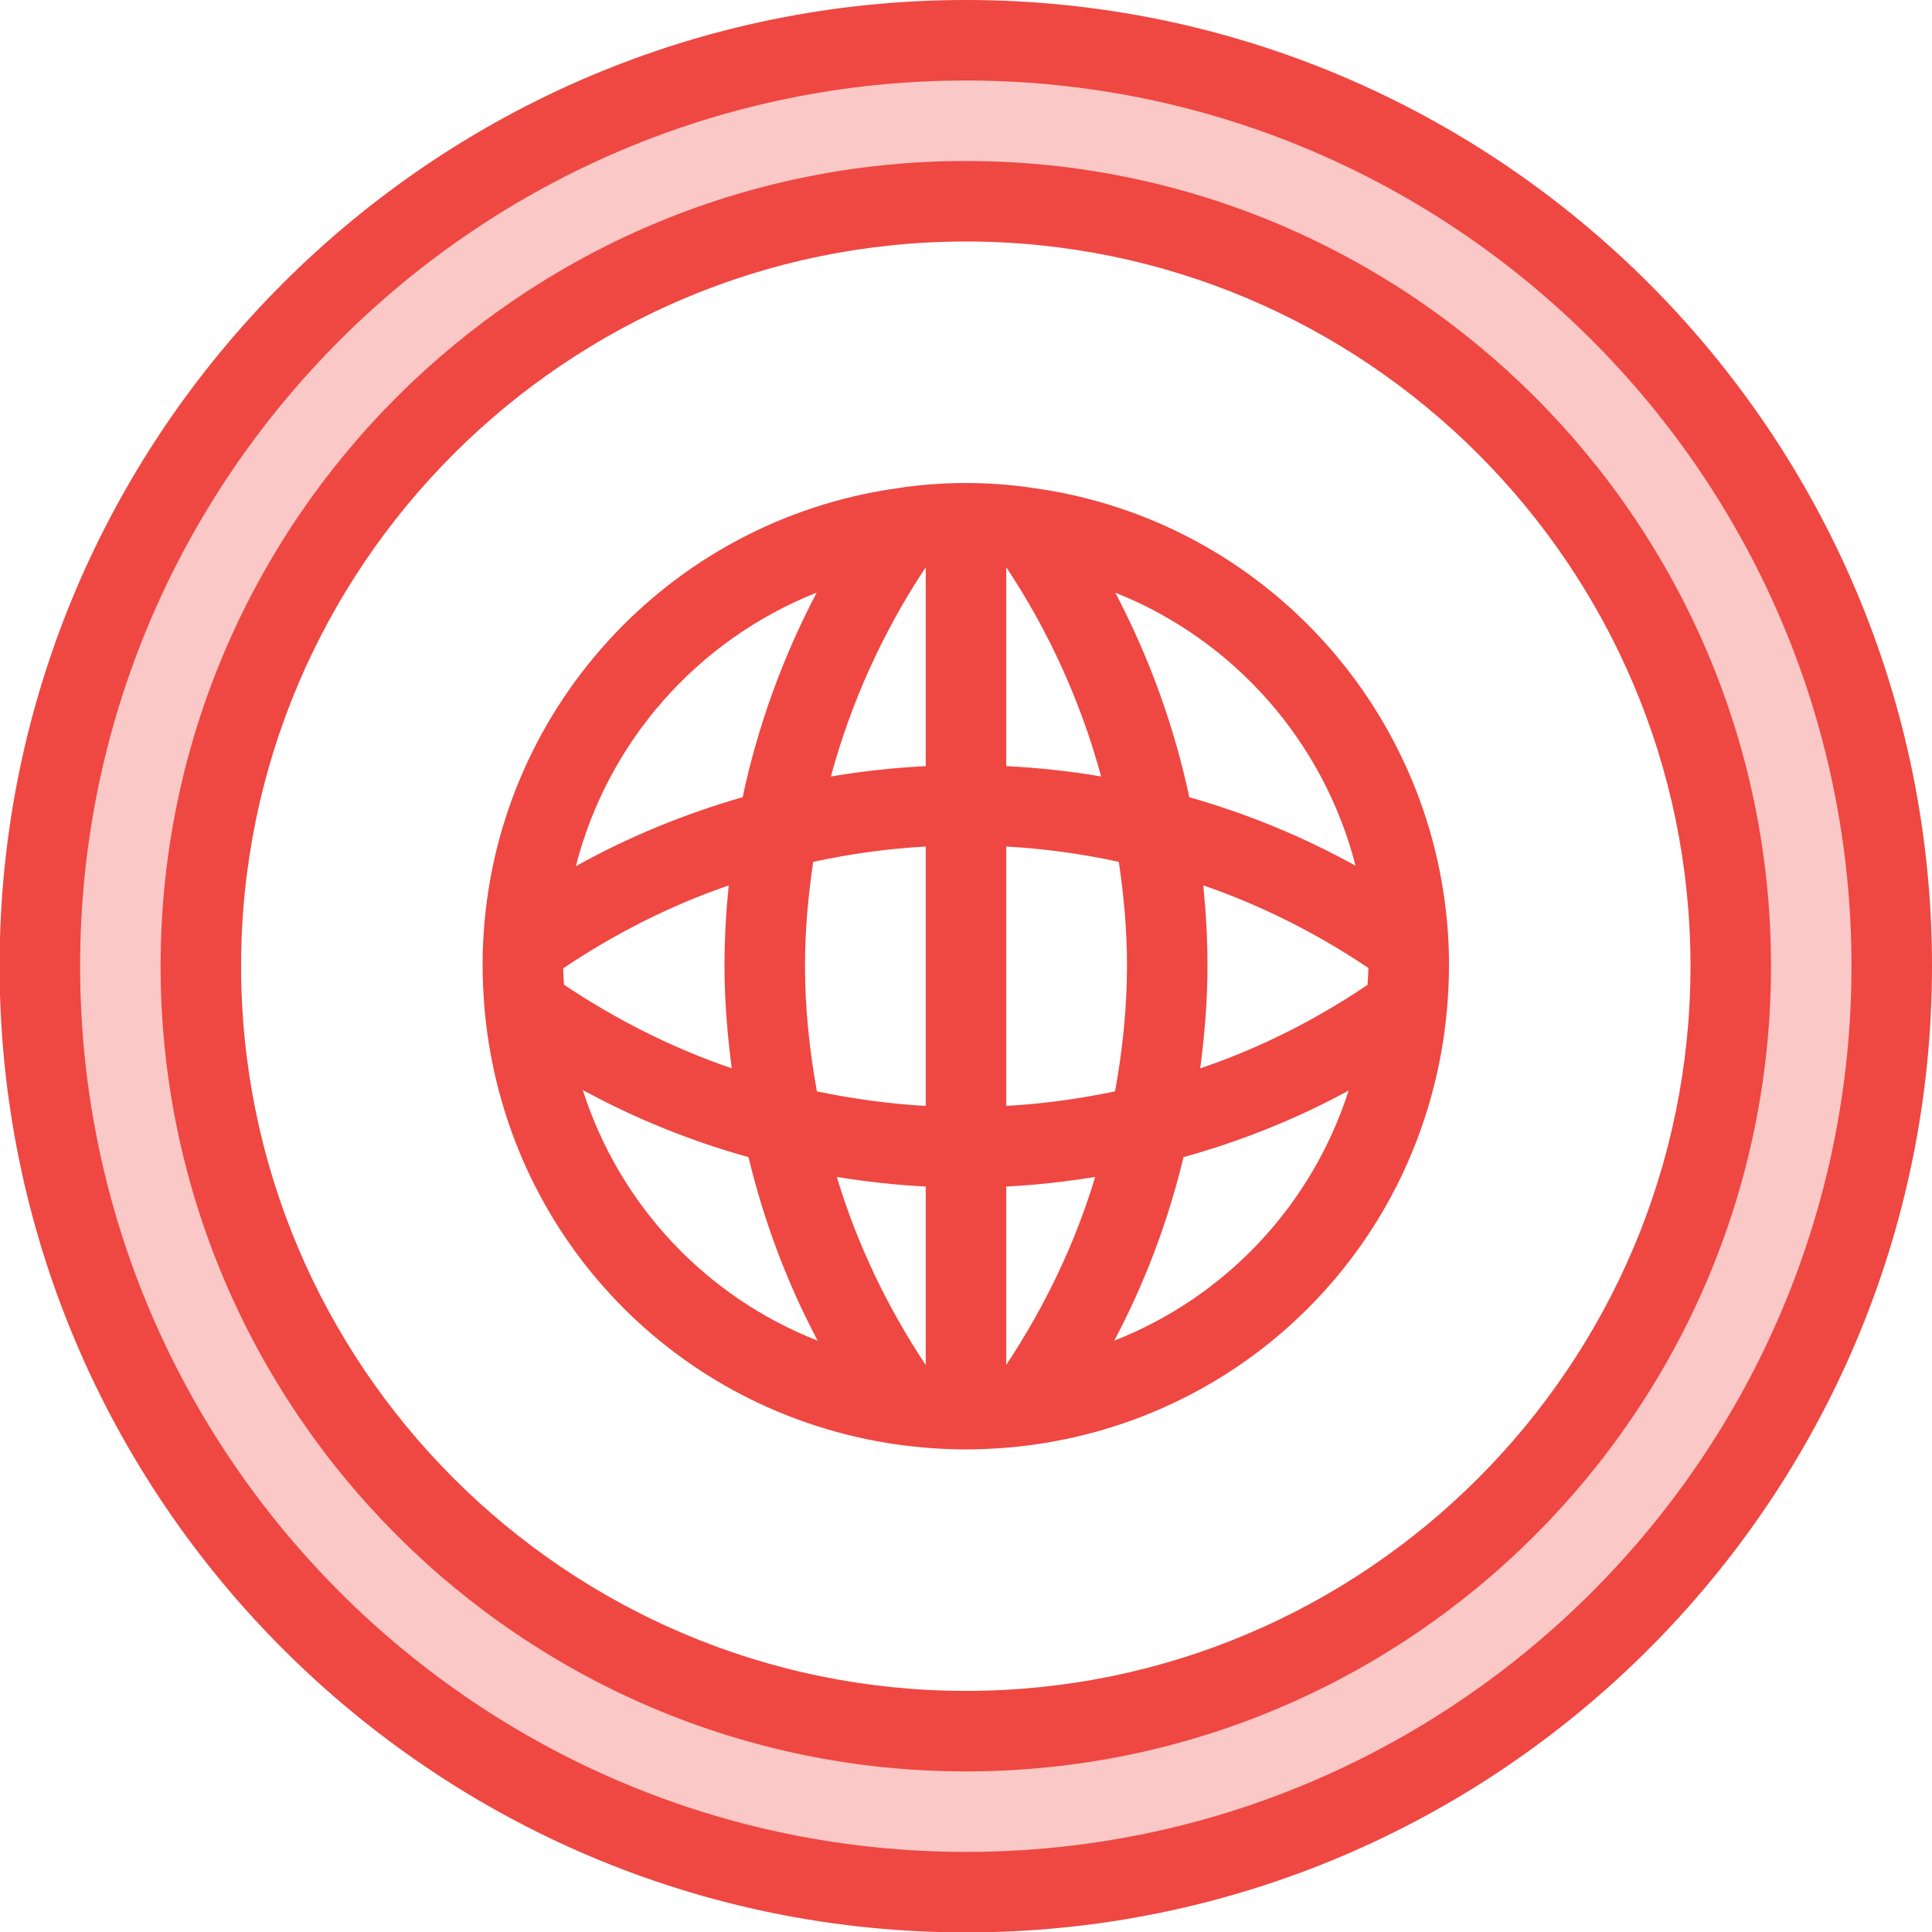 <?xml version="1.0" encoding="utf-8"?>
<!-- Generator: Adobe Illustrator 19.2.1, SVG Export Plug-In . SVG Version: 6.00 Build 0)  -->
<svg version="1.1" xmlns="http://www.w3.org/2000/svg" xmlns:xlink="http://www.w3.org/1999/xlink" x="0px" y="0px"
	 viewBox="0 0 48 48" style="enable-background:new 0 0 48 48;" xml:space="preserve">
<style type="text/css">
	.st0{fill:none;}
	.st1{fill:#FAC8C6;}
	.st2{fill:#EF4742;}
</style>
<g id="Boundary">
	<rect class="st0" width="48" height="48"/>
</g>
<g id="Design">
	<g>
		<g>
			<path class="st1" d="M0.99,24C0.99,11.3,11.29,1,24,1c12.7,0,23,10.3,23,23c0,12.71-10.3,23.01-23,23.01
				C11.29,47.01,0.99,36.71,0.99,24z M43,24c0-10.49-8.51-19-19-19C13.5,5,4.99,13.51,4.99,24c0,10.5,8.51,19.01,19.01,19.01
				C34.49,43.01,43,34.5,43,24z"/>
		</g>
		<g>
			<path class="st2" d="M24,0C10.761,0-0.01,10.766-0.01,24c0,13.239,10.771,24.01,24.01,24.01c13.233,0,24-10.771,24-24.01
				C48,10.766,37.233,0,24,0z M24,46.01C11.864,46.01,1.99,36.136,1.99,24C1.99,11.869,11.864,2,24,2c12.131,0,22,9.869,22,22
				C46,36.136,36.131,46.01,24,46.01z"/>
			<path class="st2" d="M24,4C12.967,4,3.99,12.972,3.99,24c0,11.033,8.977,20.01,20.01,20.01c11.028,0,20-8.977,20-20.01
				C44,12.972,35.028,4,24,4z M24,42.01c-9.931,0-18.01-8.079-18.01-18.01c0-9.925,8.079-18,18.01-18c9.925,0,18,8.075,18,18
				C42,33.931,33.925,42.01,24,42.01z"/>
			<path class="st2" d="M25.723,12.132c-1.154-0.178-2.346-0.172-3.433-0.002c-5.712,0.805-10.039,5.573-10.288,11.319
				C11.991,23.629,11.99,23.82,11.99,24c0,0.38,0.021,0.75,0.054,1.122c0.515,5.557,4.731,9.985,10.26,10.769
				C22.877,35.97,23.448,36.01,24,36.01s1.123-0.04,1.7-0.12c5.519-0.784,9.732-5.212,10.246-10.771C35.979,24.75,36,24.38,36,24
				c0-0.187-0.001-0.364-0.011-0.551C35.727,17.695,31.404,12.936,25.723,12.132z M14.013,24.466
				c-0.007-0.136-0.019-0.27-0.02-0.408c1.284-0.863,2.656-1.559,4.112-2.06C18.039,22.649,18,23.311,18,24
				c0,0.864,0.072,1.71,0.18,2.542C16.718,26.044,15.325,25.343,14.013,24.466z M28,24c0,1.066-0.114,2.104-0.297,3.115
				c-0.898,0.187-1.8,0.311-2.703,0.361v-6.444c0.946,0.052,1.883,0.182,2.797,0.381C27.921,22.25,28,23.098,28,24z M20.296,27.115
				C20.114,26.108,20,25.069,20,24c0-0.899,0.079-1.747,0.204-2.587c0.912-0.199,1.849-0.329,2.796-0.381v6.444
				C22.097,27.426,21.194,27.302,20.296,27.115z M25,19.034v-4.942c1.058,1.593,1.858,3.356,2.357,5.199
				C26.581,19.16,25.793,19.073,25,19.034z M23,14.093v4.942c-0.794,0.039-1.582,0.126-2.357,0.257
				C21.141,17.451,21.941,15.686,23,14.093z M23,29.479v4.435c-0.968-1.457-1.711-3.019-2.21-4.674
				C21.526,29.36,22.264,29.442,23,29.479z M25,33.911v-4.432c0.736-0.037,1.474-0.119,2.21-0.239
				C26.716,30.878,25.975,32.435,25,33.911z M29.895,21.997c1.451,0.5,2.821,1.192,4.102,2.052c-0.001,0.143-0.013,0.28-0.021,0.42
				c-1.294,0.874-2.683,1.574-4.157,2.074C29.928,25.709,30,24.863,30,24C30,23.31,29.96,22.648,29.895,21.997z M33.679,21.51
				c-1.307-0.725-2.69-1.292-4.131-1.704c-0.374-1.761-0.997-3.478-1.839-5.082C30.657,15.896,32.886,18.421,33.679,21.51z
				 M20.29,14.723c-0.843,1.606-1.466,3.324-1.839,5.083c-1.447,0.415-2.834,0.985-4.144,1.714
				C15.096,18.426,17.328,15.898,20.29,14.723z M14.479,27.082c1.312,0.713,2.688,1.269,4.117,1.667
				c0.384,1.595,0.958,3.122,1.719,4.56C17.531,32.217,15.391,29.934,14.479,27.082z M27.684,33.308
				c0.765-1.446,1.339-2.972,1.72-4.559c1.444-0.401,2.821-0.956,4.103-1.655C32.593,29.941,30.458,32.218,27.684,33.308z"/>
		</g>
	</g>
</g>
</svg>
